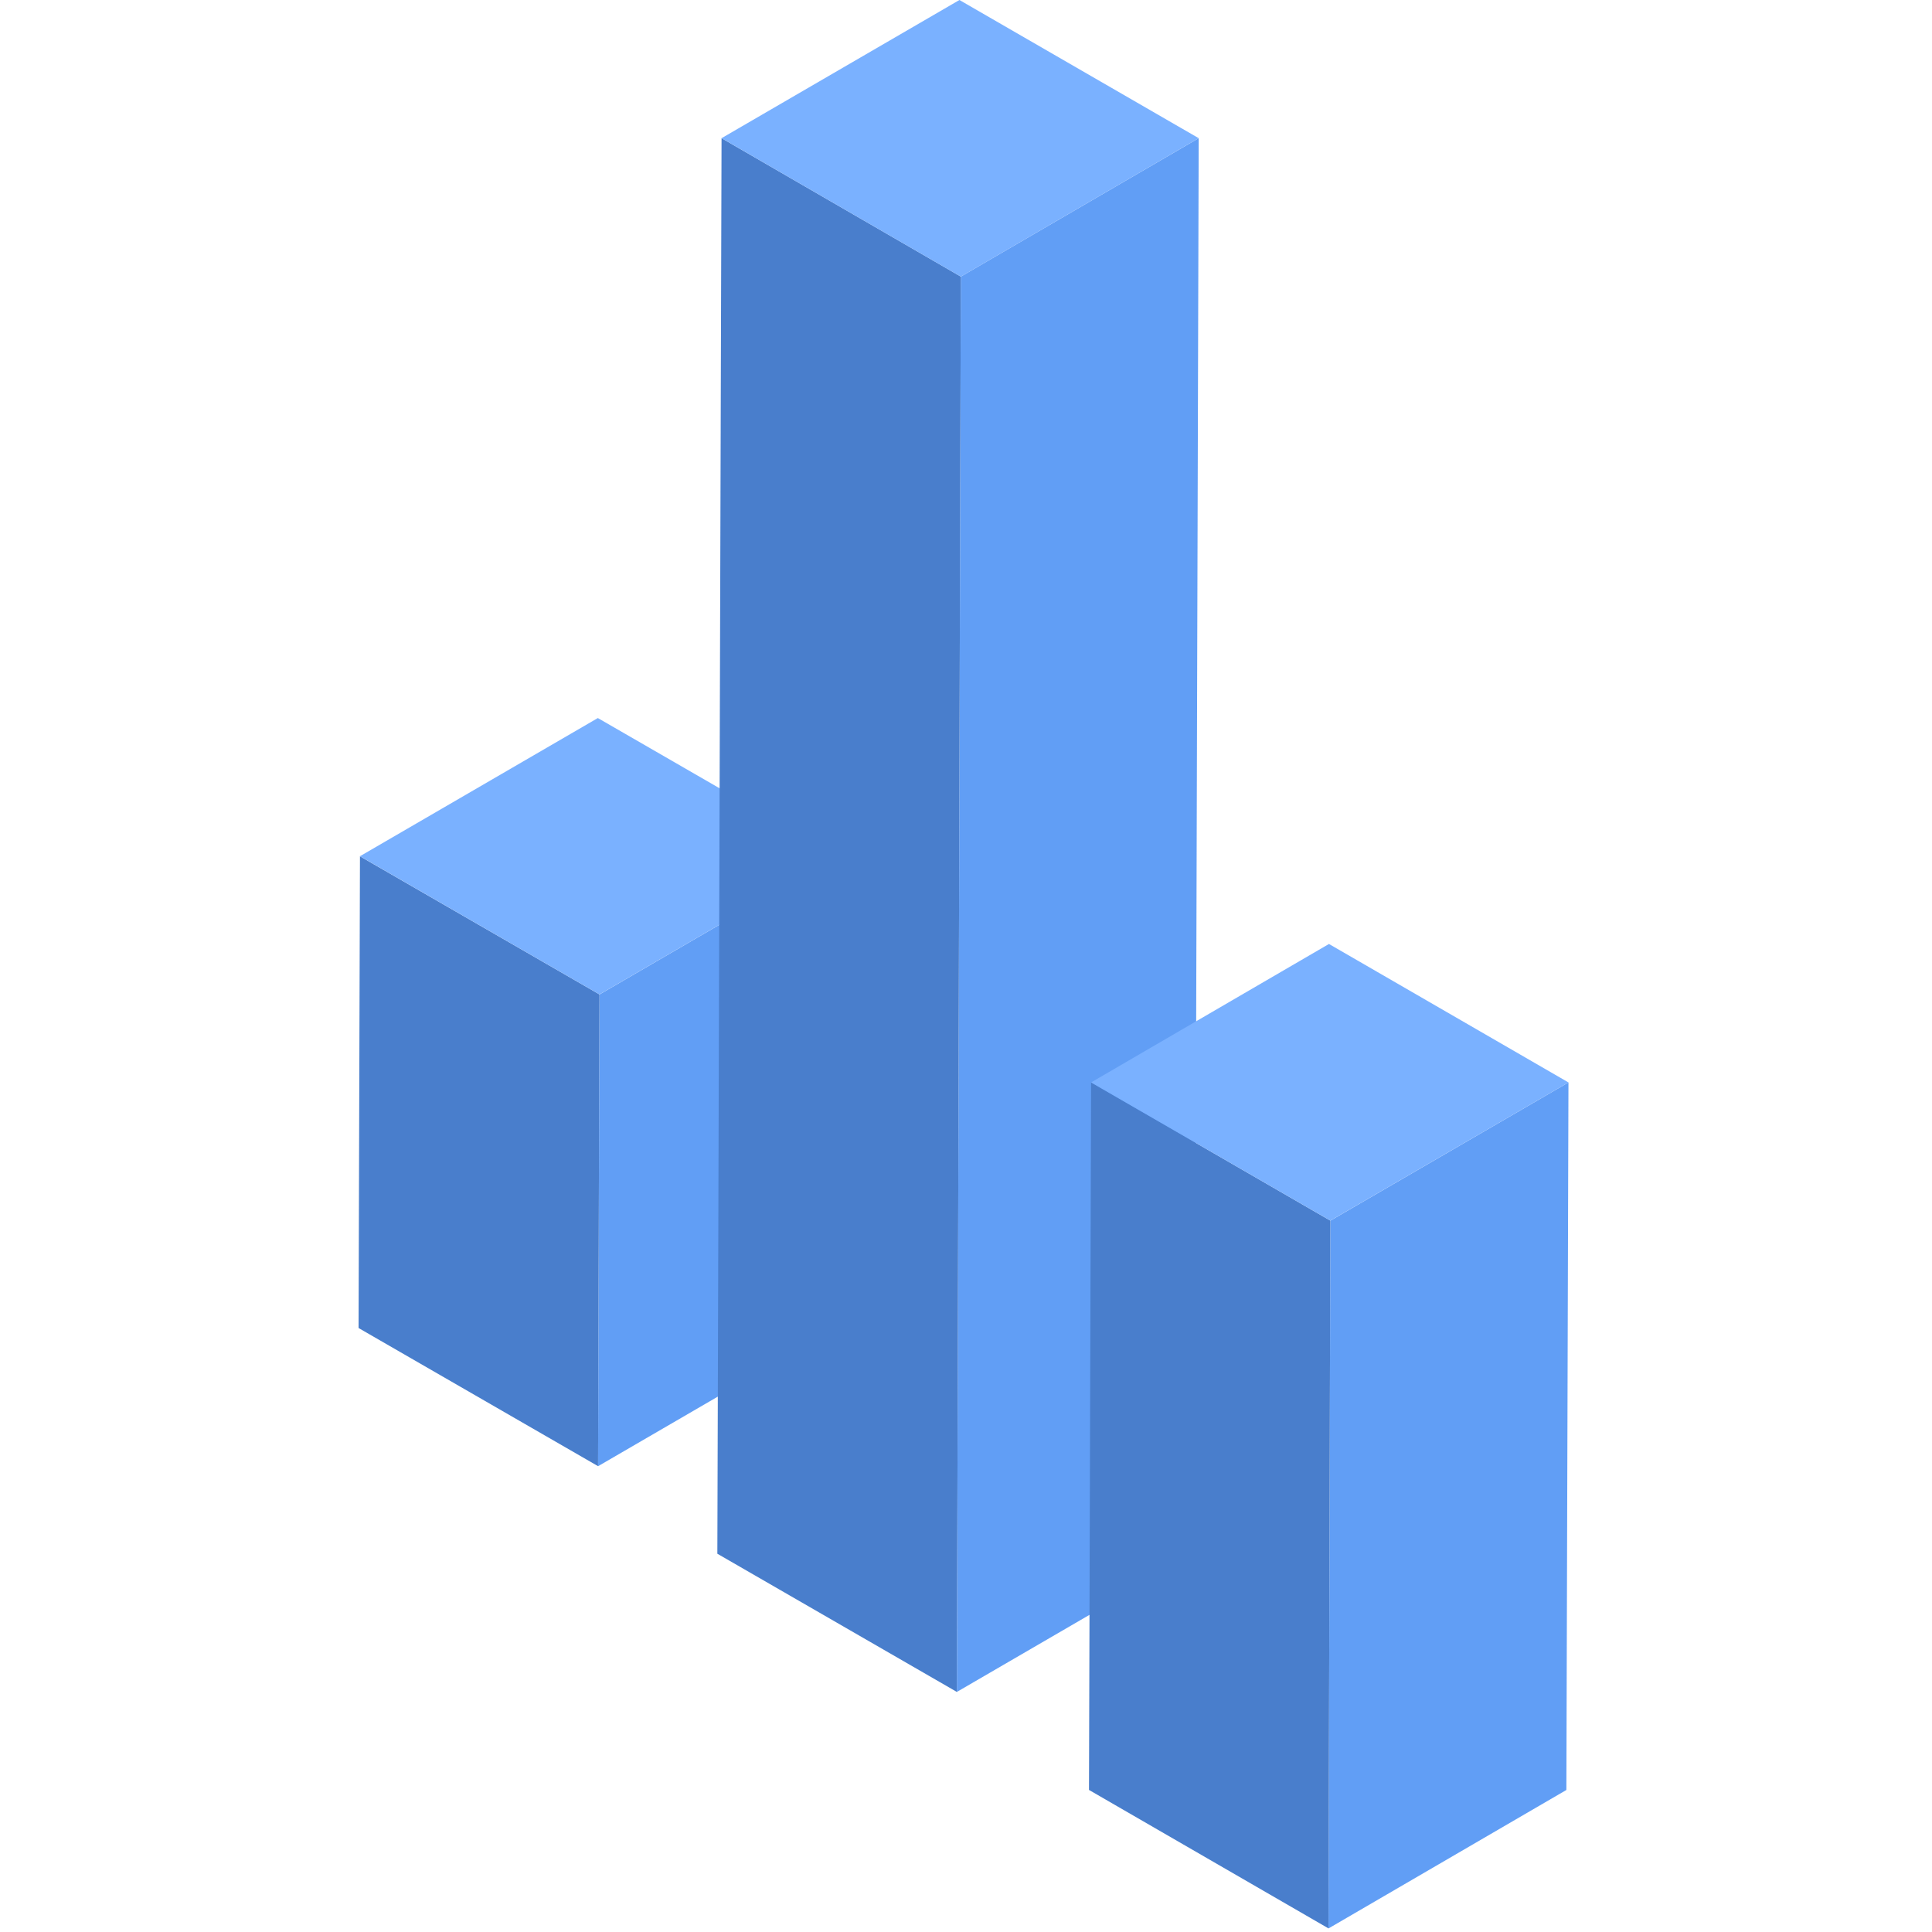 <svg xmlns="http://www.w3.org/2000/svg" viewBox="0 0 120 120">
  <defs>
    <style>
      .cls-1 {
        opacity: 0.8;
      }

      .cls-2 {
        fill: none;
      }

      .cls-3 {
        fill: #3a86f2;
      }

      .cls-4 {
        fill: #1b5ebf;
      }

      .cls-5 {
        fill: #599dff;
      }
    </style>
  </defs>
  <g id="banner-icon2" class="cls-1" transform="translate(27 3.537)">
    <rect id="矩形_57" data-name="矩形 57" class="cls-2" width="120" height="120" transform="translate(-27 -3.537)"/>
    <g id="组_196" data-name="组 196" transform="translate(-4.729 -3.537)">
      <g id="组_133" data-name="组 133" transform="translate(14.876 53.183)">
        <path id="路径_400" data-name="路径 400" class="cls-3" d="M25.122,36.68l-.087,29.3L10.26,74.566l.087-29.3Z" transform="translate(-10.26 -36.68)"/>
      </g>
      <g id="组_134" data-name="组 134" transform="translate(0 53.183)">
        <path id="路径_401" data-name="路径 401" class="cls-4" d="M14.963,45.263l-.087,29.3L0,65.983l.087-29.3Z" transform="translate(0 -36.68)"/>
      </g>
      <g id="组_135" data-name="组 135" transform="translate(0.087 44.599)">
        <path id="路径_402" data-name="路径 402" class="cls-5" d="M29.711,39.343,14.936,47.927.06,39.343,14.835,30.76Z" transform="translate(-0.06 -30.76)"/>
      </g>
      <g id="组_136" data-name="组 136" transform="translate(37.161 8.583)">
        <path id="路径_403" data-name="路径 403" class="cls-3" d="M40.651,5.92,40.4,93.842,25.63,102.426l.246-87.908Z" transform="translate(-25.63 -5.92)"/>
      </g>
      <g id="组_137" data-name="组 137" transform="translate(22.285 8.583)">
        <path id="路径_404" data-name="路径 404" class="cls-4" d="M30.493,14.518l-.246,87.908L15.37,93.842,15.631,5.92Z" transform="translate(-15.37 -5.92)"/>
      </g>
      <g id="组_138" data-name="组 138" transform="translate(22.546)">
        <path id="路径_405" data-name="路径 405" class="cls-5" d="M45.186,8.583l-14.775,8.6L15.55,8.583,30.325,0Z" transform="translate(-15.55)"/>
      </g>
      <g id="组_139" data-name="组 139" transform="translate(60.244 67.232)">
        <path id="路径_406" data-name="路径 406" class="cls-3" d="M56.455,46.37l-.13,43.947-14.775,8.6.116-43.961Z" transform="translate(-41.55 -46.37)"/>
      </g>
      <g id="组_140" data-name="组 140" transform="translate(45.368 67.232)">
        <path id="路径_407" data-name="路径 407" class="cls-4" d="M46.282,54.953l-.116,43.961-14.876-8.6.13-43.947Z" transform="translate(-31.29 -46.37)"/>
      </g>
      <g id="组_141" data-name="组 141" transform="translate(45.498 58.634)">
        <path id="路径_408" data-name="路径 408" class="cls-5" d="M61.031,49.038,46.242,57.621,31.38,49.038l14.775-8.6Z" transform="translate(-31.38 -40.44)"/>
      </g>
    </g>
  </g>
</svg>
